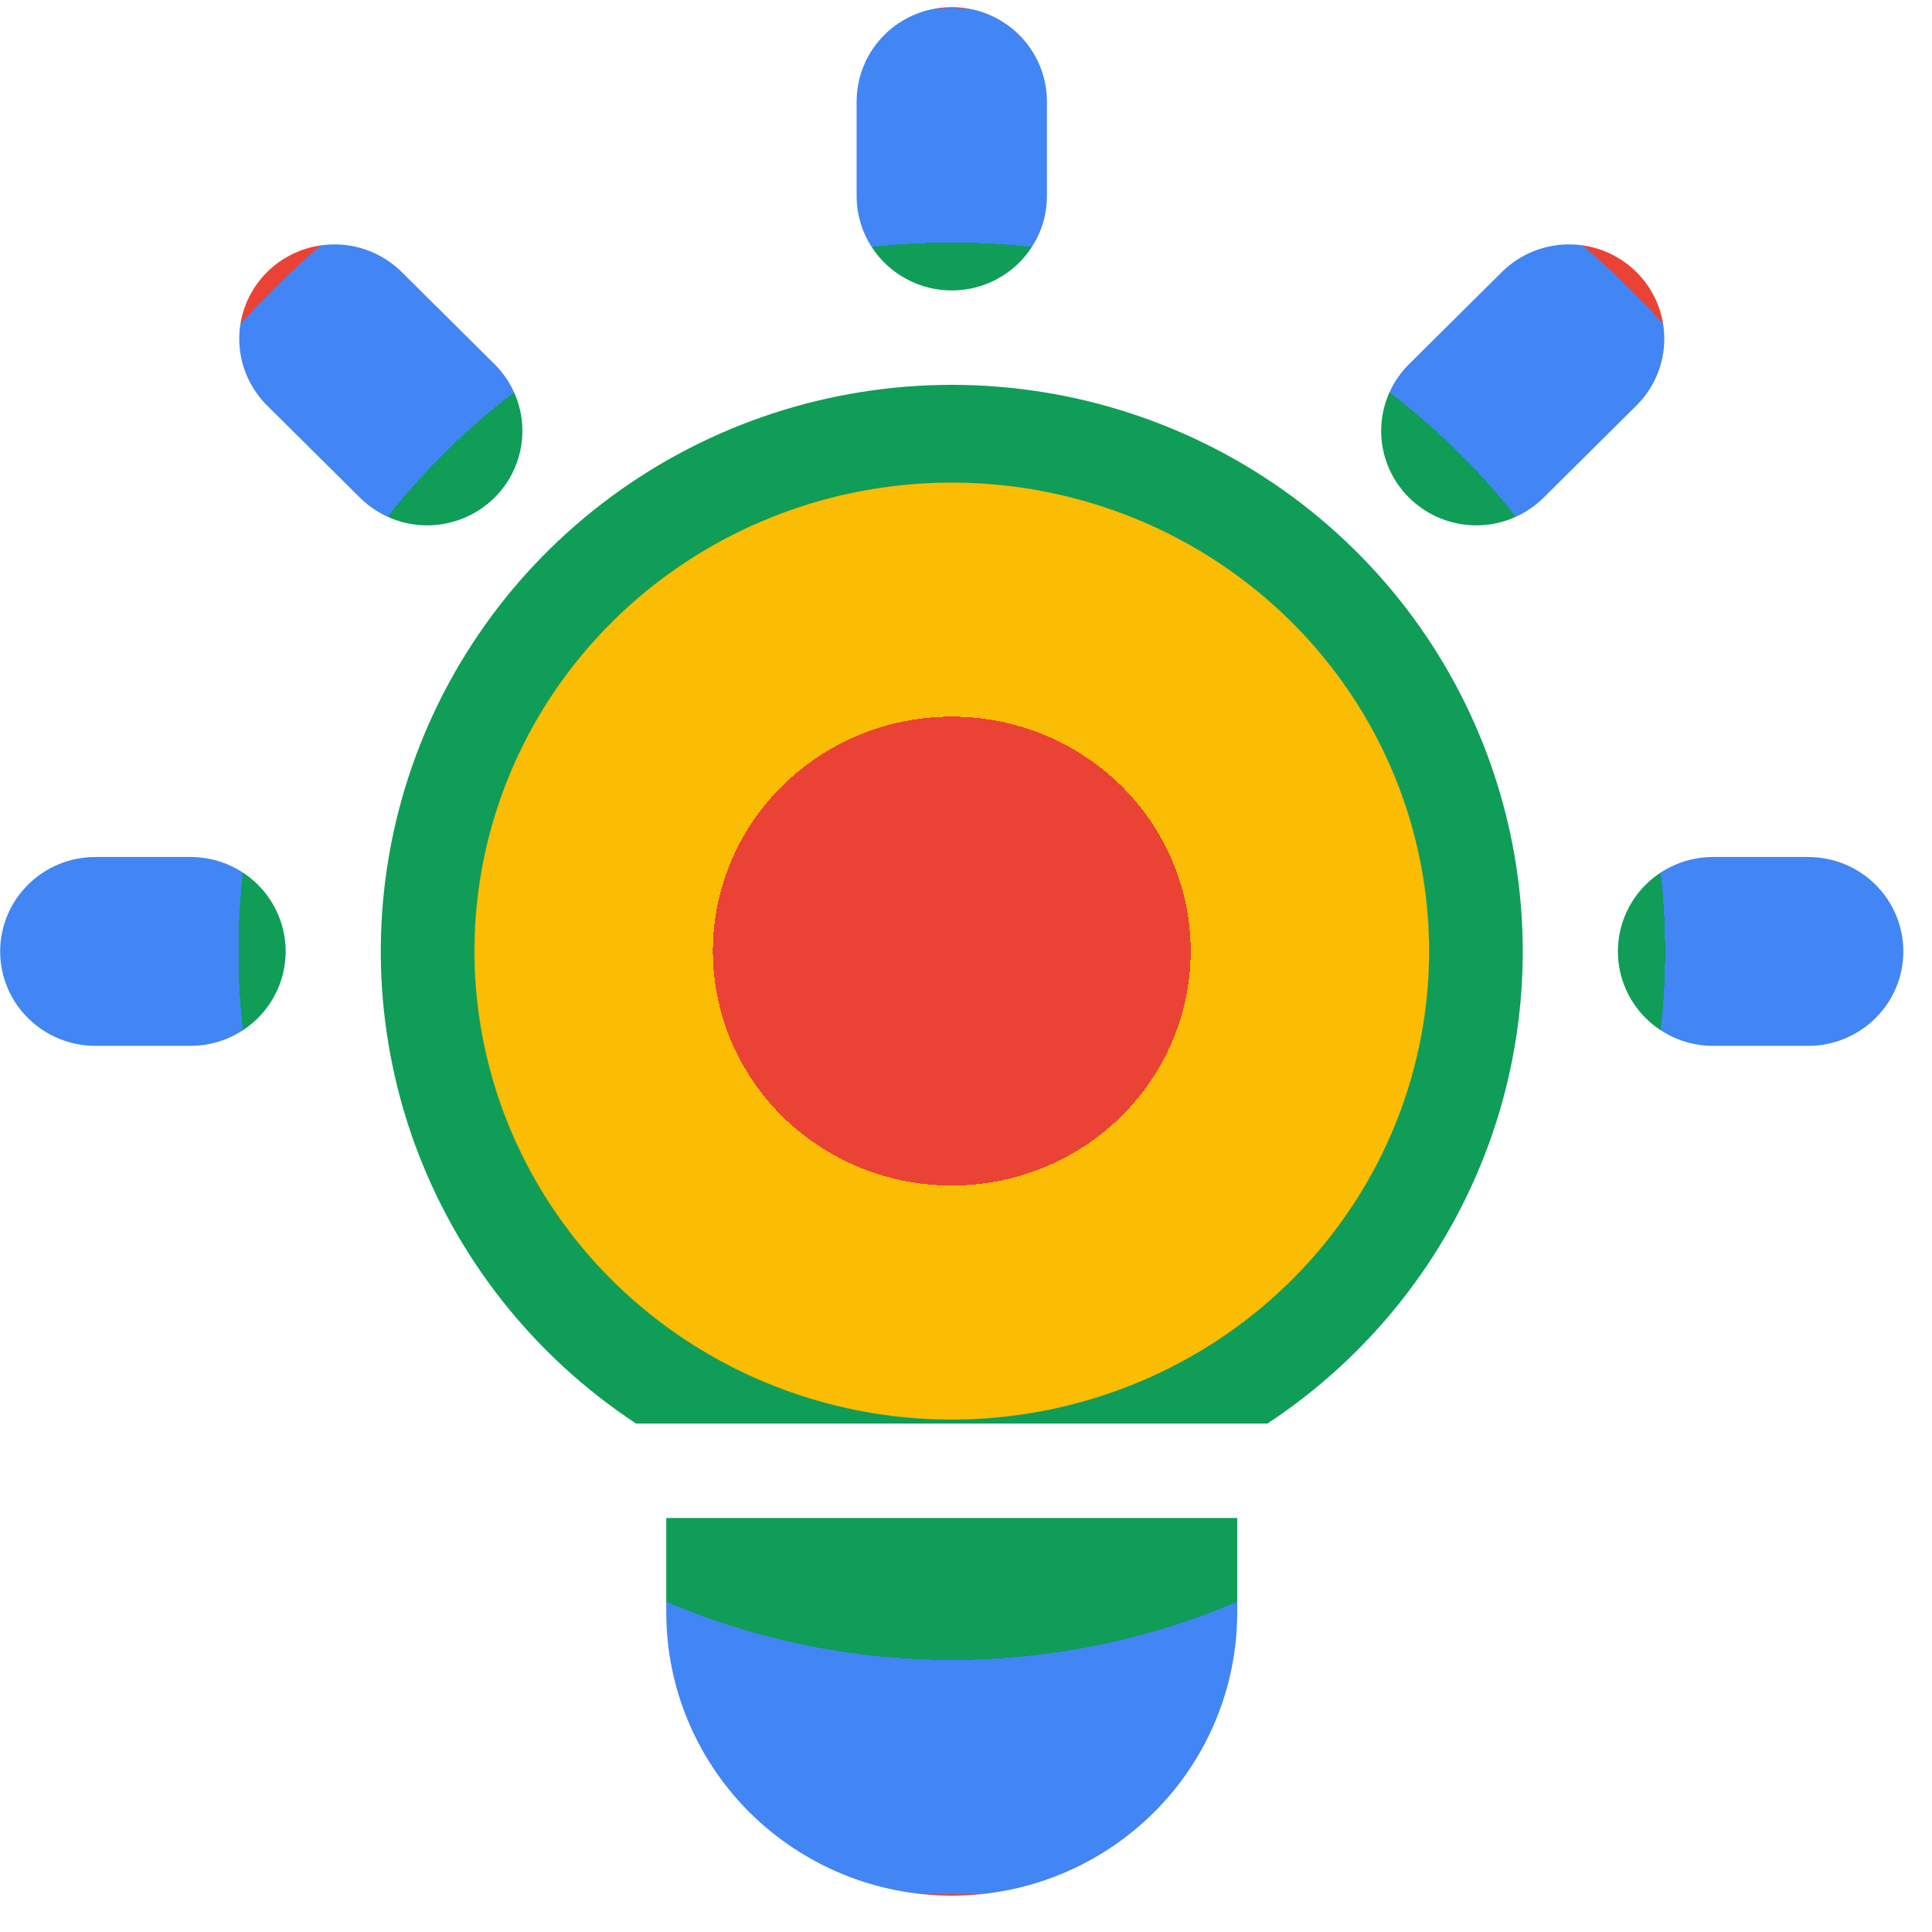 <svg width="36" height="36" viewBox="0 0 36 36" fill="none" xmlns="http://www.w3.org/2000/svg">
<path d="M18.989 0.648C19.321 0.978 19.508 1.426 19.508 1.893V3.652C19.508 4.119 19.321 4.566 18.989 4.896C18.656 5.226 18.205 5.412 17.735 5.412C17.265 5.412 16.814 5.226 16.481 4.896C16.148 4.566 15.962 4.119 15.962 3.652V1.893C15.962 1.426 16.148 0.978 16.481 0.648C16.814 0.318 17.265 0.133 17.735 0.133C18.205 0.133 18.656 0.318 18.989 0.648Z" fill="url(#paint0_angular_30_861)"/>
<path d="M6.216 4.554C6.681 4.55 7.129 4.727 7.463 5.047L9.236 6.807C9.559 7.139 9.738 7.583 9.734 8.045C9.73 8.506 9.543 8.947 9.215 9.273C8.886 9.6 8.441 9.785 7.976 9.789C7.511 9.793 7.063 9.615 6.729 9.295L4.956 7.535C4.633 7.203 4.454 6.759 4.458 6.298C4.462 5.836 4.649 5.395 4.977 5.069C5.306 4.743 5.751 4.558 6.216 4.554Z" fill="url(#paint1_angular_30_861)"/>
<path d="M31.012 6.298C31.016 6.759 30.837 7.203 30.514 7.535L28.741 9.295C28.406 9.615 27.959 9.793 27.494 9.789C27.029 9.785 26.584 9.6 26.255 9.273C25.926 8.947 25.74 8.506 25.736 8.045C25.732 7.583 25.911 7.139 26.234 6.807L28.007 5.047C28.341 4.727 28.789 4.55 29.254 4.554C29.719 4.558 30.164 4.743 30.492 5.069C30.821 5.395 31.008 5.836 31.012 6.298Z" fill="url(#paint2_angular_30_861)"/>
<path d="M11.39 9.254C13.225 7.901 15.449 7.171 17.735 7.171C20.02 7.171 22.245 7.901 24.08 9.254C25.915 10.606 27.262 12.509 27.921 14.68C28.581 16.852 28.519 19.176 27.744 21.31C26.968 23.443 25.521 25.272 23.616 26.526H11.853C9.949 25.272 8.502 23.443 7.726 21.31C6.951 19.176 6.889 16.852 7.548 14.68C8.208 12.509 9.555 10.606 11.39 9.254Z" fill="url(#paint3_angular_30_861)"/>
<path d="M12.415 30.045V28.285H23.054V30.045C23.054 31.445 22.494 32.787 21.496 33.777C20.499 34.767 19.146 35.323 17.735 35.323C16.324 35.323 14.971 34.767 13.973 33.777C12.976 32.787 12.415 31.445 12.415 30.045Z" fill="url(#paint4_angular_30_861)"/>
<path d="M0.523 16.484C0.855 16.154 1.306 15.969 1.777 15.969H3.55C4.02 15.969 4.471 16.154 4.804 16.484C5.136 16.814 5.323 17.262 5.323 17.728C5.323 18.195 5.136 18.642 4.804 18.972C4.471 19.302 4.02 19.488 3.55 19.488H1.777C1.306 19.488 0.855 19.302 0.523 18.972C0.19 18.642 0.003 18.195 0.003 17.728C0.003 17.262 0.19 16.814 0.523 16.484Z" fill="url(#paint5_angular_30_861)"/>
<path d="M30.666 16.484C30.999 16.154 31.45 15.969 31.92 15.969H33.693C34.163 15.969 34.614 16.154 34.947 16.484C35.279 16.814 35.466 17.262 35.466 17.728C35.466 18.195 35.279 18.642 34.947 18.972C34.614 19.302 34.163 19.488 33.693 19.488H31.92C31.45 19.488 30.999 19.302 30.666 18.972C30.334 18.642 30.147 18.195 30.147 17.728C30.147 17.262 30.334 16.814 30.666 16.484Z" fill="url(#paint6_angular_30_861)"/>
<defs>
<radialGradient id="paint0_angular_30_861" cx="0" cy="0" r="1" gradientUnits="userSpaceOnUse" gradientTransform="translate(17.735 17.728) rotate(180) scale(17.732 17.595)">
<stop offset="0.25" stop-color="#EA4335"/>
<stop offset="0.25" stop-color="#FBBC04"/>
<stop offset="0.499" stop-color="#FBBC04"/>
<stop offset="0.5" stop-color="#0F9D58"/>
<stop offset="0.75" stop-color="#0F9D58"/>
<stop offset="0.75" stop-color="#4285F4"/>
<stop offset="1" stop-color="#4285F4"/>
<stop offset="1" stop-color="#EA4335"/>
</radialGradient>
<radialGradient id="paint1_angular_30_861" cx="0" cy="0" r="1" gradientUnits="userSpaceOnUse" gradientTransform="translate(17.735 17.728) rotate(180) scale(17.732 17.595)">
<stop offset="0.25" stop-color="#EA4335"/>
<stop offset="0.25" stop-color="#FBBC04"/>
<stop offset="0.499" stop-color="#FBBC04"/>
<stop offset="0.5" stop-color="#0F9D58"/>
<stop offset="0.75" stop-color="#0F9D58"/>
<stop offset="0.75" stop-color="#4285F4"/>
<stop offset="1" stop-color="#4285F4"/>
<stop offset="1" stop-color="#EA4335"/>
</radialGradient>
<radialGradient id="paint2_angular_30_861" cx="0" cy="0" r="1" gradientUnits="userSpaceOnUse" gradientTransform="translate(17.735 17.728) rotate(180) scale(17.732 17.595)">
<stop offset="0.25" stop-color="#EA4335"/>
<stop offset="0.25" stop-color="#FBBC04"/>
<stop offset="0.499" stop-color="#FBBC04"/>
<stop offset="0.5" stop-color="#0F9D58"/>
<stop offset="0.75" stop-color="#0F9D58"/>
<stop offset="0.75" stop-color="#4285F4"/>
<stop offset="1" stop-color="#4285F4"/>
<stop offset="1" stop-color="#EA4335"/>
</radialGradient>
<radialGradient id="paint3_angular_30_861" cx="0" cy="0" r="1" gradientUnits="userSpaceOnUse" gradientTransform="translate(17.735 17.728) rotate(180) scale(17.732 17.595)">
<stop offset="0.25" stop-color="#EA4335"/>
<stop offset="0.25" stop-color="#FBBC04"/>
<stop offset="0.499" stop-color="#FBBC04"/>
<stop offset="0.5" stop-color="#0F9D58"/>
<stop offset="0.75" stop-color="#0F9D58"/>
<stop offset="0.75" stop-color="#4285F4"/>
<stop offset="1" stop-color="#4285F4"/>
<stop offset="1" stop-color="#EA4335"/>
</radialGradient>
<radialGradient id="paint4_angular_30_861" cx="0" cy="0" r="1" gradientUnits="userSpaceOnUse" gradientTransform="translate(17.735 17.728) rotate(180) scale(17.732 17.595)">
<stop offset="0.25" stop-color="#EA4335"/>
<stop offset="0.25" stop-color="#FBBC04"/>
<stop offset="0.499" stop-color="#FBBC04"/>
<stop offset="0.5" stop-color="#0F9D58"/>
<stop offset="0.75" stop-color="#0F9D58"/>
<stop offset="0.75" stop-color="#4285F4"/>
<stop offset="1" stop-color="#4285F4"/>
<stop offset="1" stop-color="#EA4335"/>
</radialGradient>
<radialGradient id="paint5_angular_30_861" cx="0" cy="0" r="1" gradientUnits="userSpaceOnUse" gradientTransform="translate(17.735 17.728) rotate(180) scale(17.732 17.595)">
<stop offset="0.25" stop-color="#EA4335"/>
<stop offset="0.25" stop-color="#FBBC04"/>
<stop offset="0.499" stop-color="#FBBC04"/>
<stop offset="0.5" stop-color="#0F9D58"/>
<stop offset="0.75" stop-color="#0F9D58"/>
<stop offset="0.75" stop-color="#4285F4"/>
<stop offset="1" stop-color="#4285F4"/>
<stop offset="1" stop-color="#EA4335"/>
</radialGradient>
<radialGradient id="paint6_angular_30_861" cx="0" cy="0" r="1" gradientUnits="userSpaceOnUse" gradientTransform="translate(17.735 17.728) rotate(180) scale(17.732 17.595)">
<stop offset="0.25" stop-color="#EA4335"/>
<stop offset="0.25" stop-color="#FBBC04"/>
<stop offset="0.499" stop-color="#FBBC04"/>
<stop offset="0.5" stop-color="#0F9D58"/>
<stop offset="0.75" stop-color="#0F9D58"/>
<stop offset="0.75" stop-color="#4285F4"/>
<stop offset="1" stop-color="#4285F4"/>
<stop offset="1" stop-color="#EA4335"/>
</radialGradient>
</defs>
</svg>
